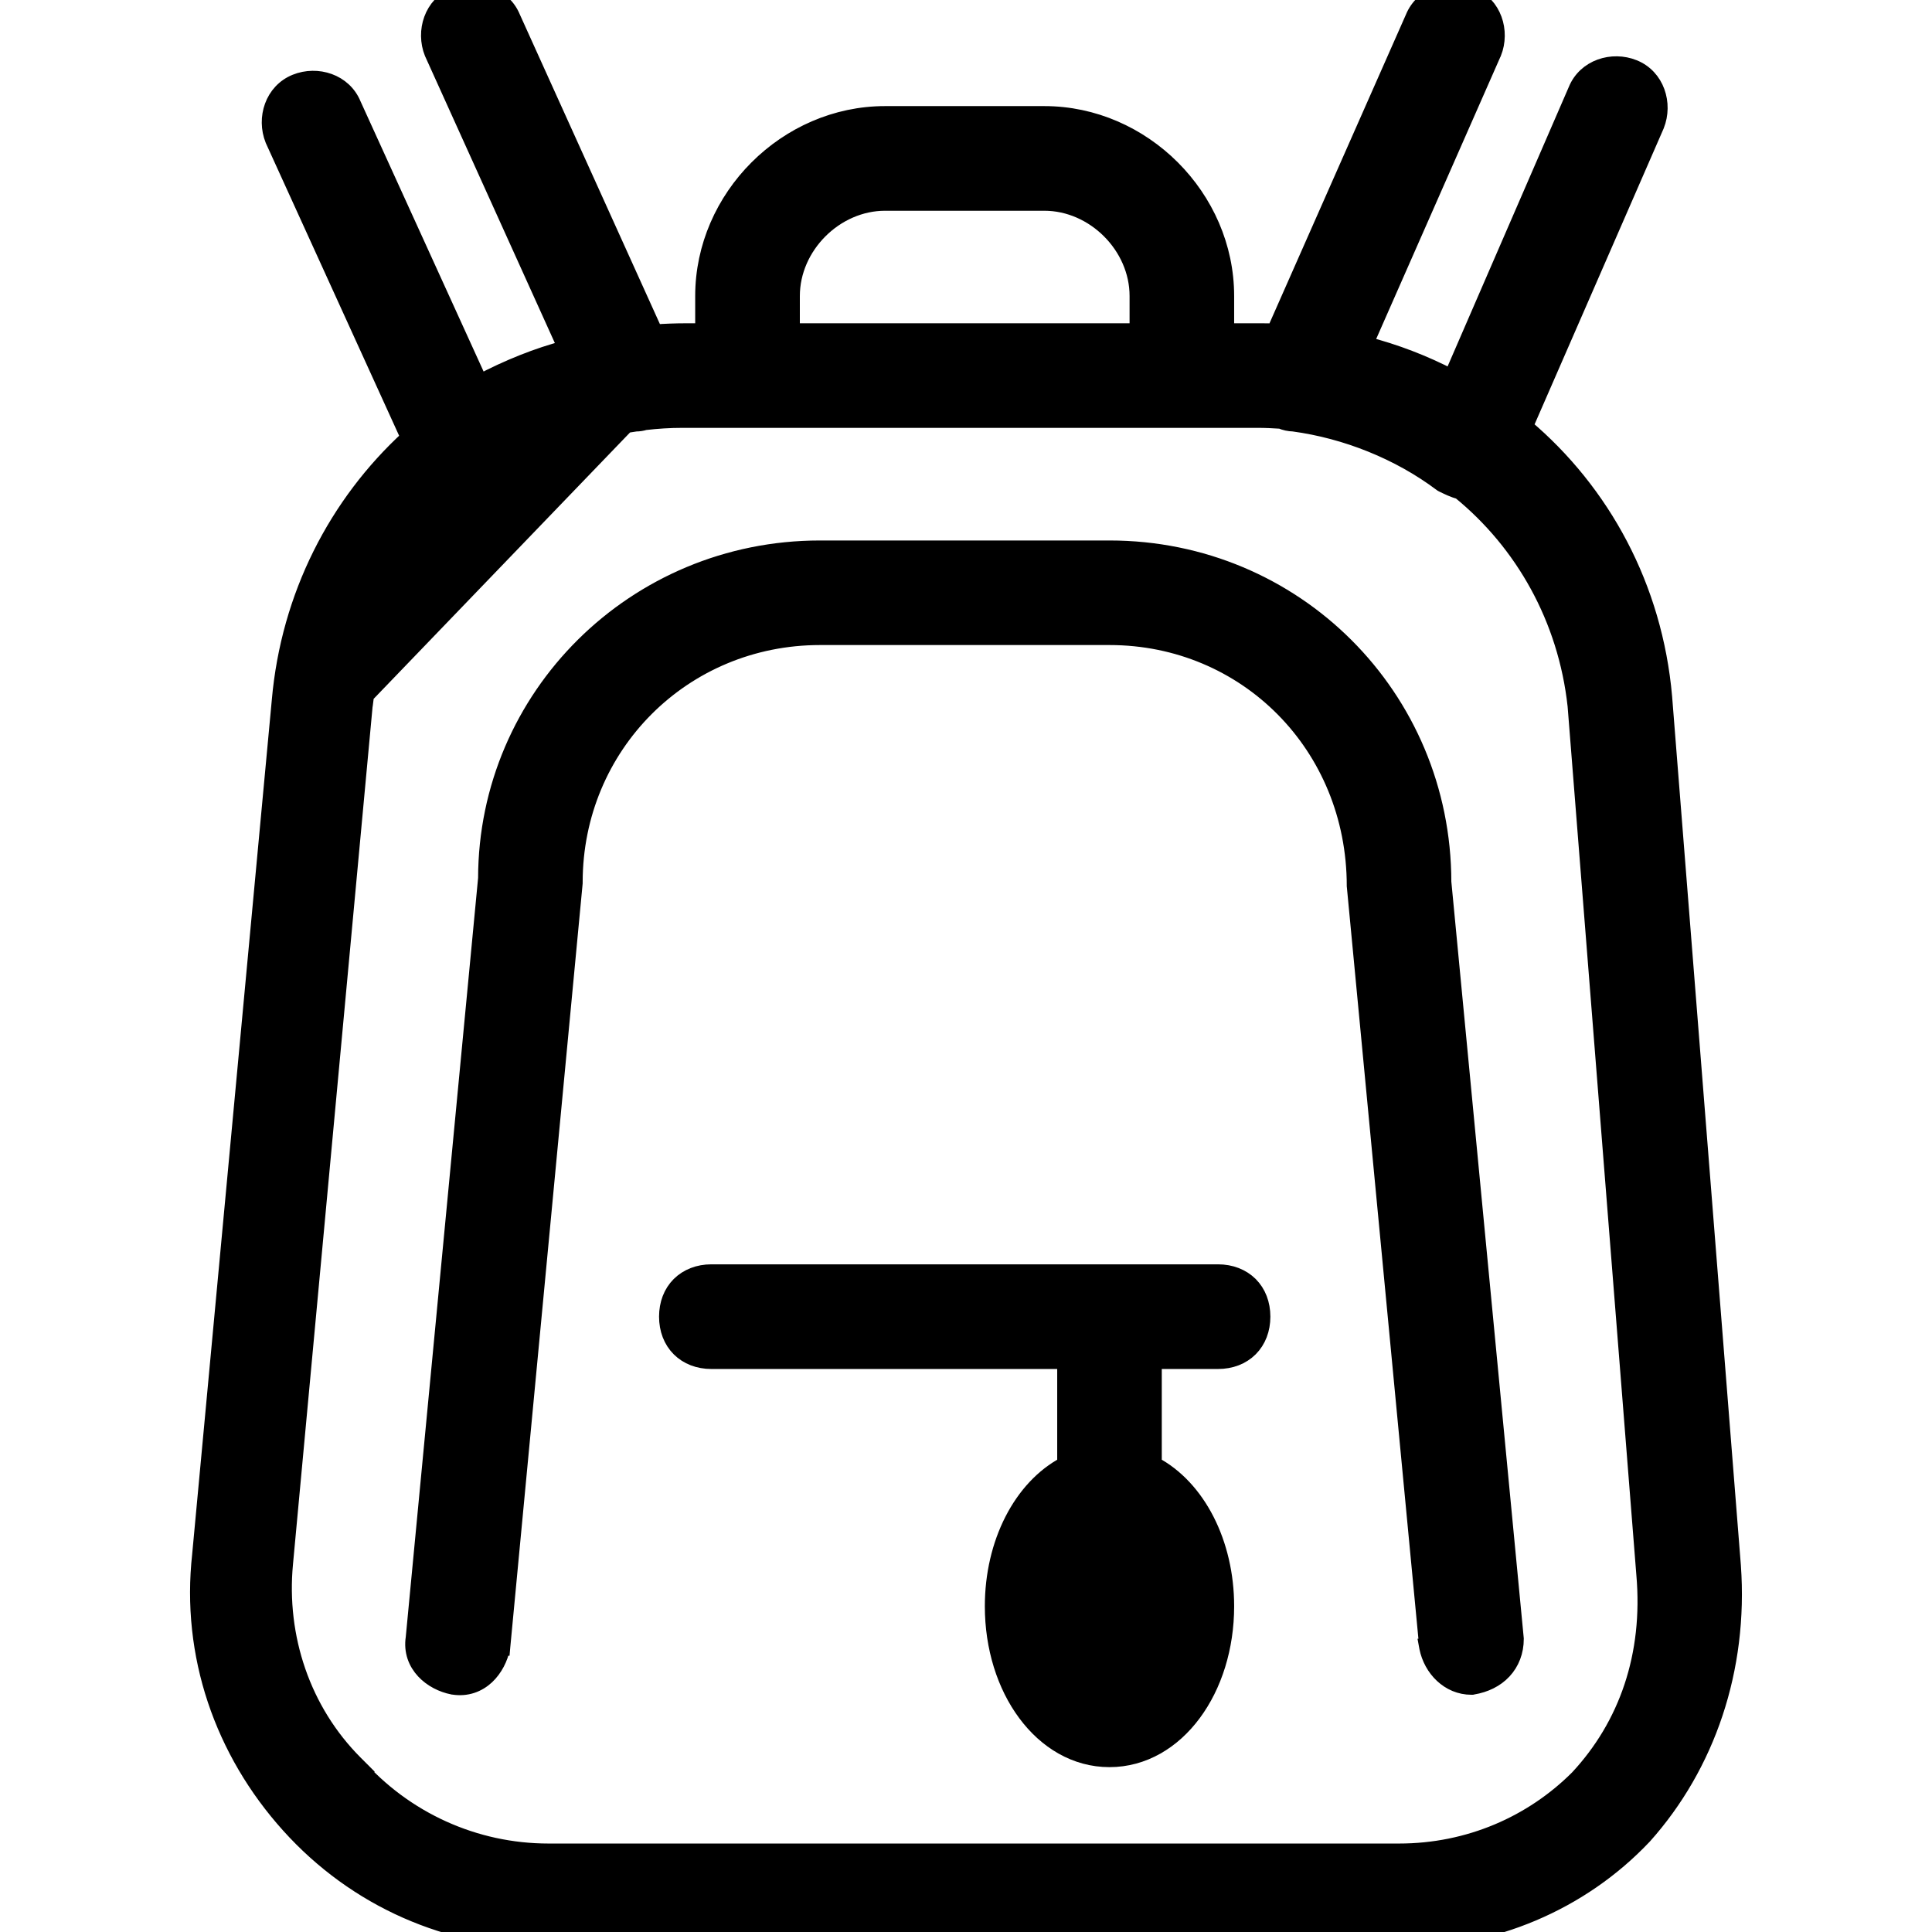 <svg width="24" height="24" viewBox="0 0 24 24" fill="none" xmlns="http://www.w3.org/2000/svg">

    <g clip-path="url(#clip0_1371_15720)">
      <g clip-path="url(#clip1_1371_15720)">
        <path
          d="M7.308 5.284L7.336 5.38C7.341 5.378 7.347 5.377 7.352 5.375C7.371 5.37 7.389 5.364 7.407 5.36L7.407 5.359L7.416 5.357L7.426 5.355C7.583 5.313 7.741 5.282 7.899 5.26C7.937 5.26 7.975 5.254 8.01 5.243C8.163 5.225 8.319 5.215 8.477 5.215H9.286H14.682H15.626C15.722 5.215 15.817 5.22 15.912 5.226C15.96 5.247 16.014 5.259 16.068 5.26C16.724 5.349 17.38 5.612 17.904 6.005L17.911 6.01L17.919 6.014L17.922 6.016C17.984 6.046 18.057 6.083 18.134 6.102C18.921 6.743 19.455 7.685 19.573 8.767L20.427 19.557L20.427 19.557C20.515 20.564 20.209 21.434 19.601 22.087C19.035 22.653 18.251 23.001 17.38 23.001H6.813C5.898 23.001 5.026 22.608 4.415 21.911L4.416 21.911L4.411 21.906C3.759 21.254 3.453 20.34 3.54 19.423L3.54 19.423L4.529 8.768C4.53 8.768 4.53 8.768 4.53 8.767C4.707 7.138 5.828 5.825 7.337 5.379L7.308 5.284ZM7.308 5.284C5.76 5.741 4.612 7.088 4.43 8.757L7.892 5.16C7.728 5.182 7.563 5.215 7.401 5.258L7.381 5.263C7.362 5.268 7.343 5.274 7.324 5.279C7.319 5.281 7.313 5.282 7.308 5.284ZM21.526 19.452L21.526 19.451L20.672 8.66L20.672 8.659C20.552 7.293 19.905 6.113 18.942 5.299L20.574 1.558L20.574 1.558L20.575 1.555C20.681 1.289 20.579 0.955 20.294 0.841C20.028 0.734 19.695 0.836 19.58 1.12L18.032 4.689C17.695 4.513 17.334 4.374 16.957 4.277L18.55 0.659L18.55 0.659L18.552 0.656C18.658 0.389 18.556 0.056 18.271 -0.058C18.005 -0.165 17.672 -0.063 17.557 0.22L15.834 4.119C15.78 4.117 15.726 4.116 15.671 4.116H15.231V3.677C15.231 2.452 14.197 1.418 12.973 1.418H10.995C9.77 1.418 8.736 2.452 8.736 3.677V4.116H8.522C8.392 4.116 8.263 4.121 8.135 4.13L6.366 0.22C6.251 -0.063 5.918 -0.165 5.652 -0.058C5.367 0.056 5.265 0.389 5.371 0.656L5.371 0.656L5.373 0.66L7.032 4.327C6.681 4.418 6.307 4.568 5.96 4.752L4.387 1.299C4.272 1.016 3.94 0.914 3.674 1.021C3.389 1.135 3.286 1.468 3.393 1.735L3.393 1.735L3.395 1.74L5.079 5.437C4.184 6.257 3.591 7.401 3.476 8.703C3.476 8.704 3.476 8.704 3.476 8.704L2.487 19.313C2.487 19.313 2.487 19.313 2.487 19.314C2.349 20.557 2.764 21.754 3.591 22.673C4.42 23.594 5.571 24.1 6.813 24.1H17.38C18.53 24.1 19.636 23.64 20.42 22.81L20.422 22.808C21.205 21.932 21.618 20.736 21.526 19.452ZM9.836 3.677C9.836 3.057 10.376 2.518 10.995 2.518H12.973C13.592 2.518 14.132 3.057 14.132 3.677V4.116H9.836V3.677Z"
          fill="currentColor"
          stroke="currentColor"
          stroke-width="0.2"
        />
        <path
          d="M5.625 20.951L5.625 20.951L5.628 20.951C5.797 20.979 5.94 20.922 6.044 20.825C6.146 20.729 6.211 20.597 6.237 20.468L6.238 20.468L6.239 20.457L7.138 10.97L7.138 10.97V10.961C7.138 9.262 8.487 7.913 10.186 7.913H13.783C15.48 7.913 16.83 9.261 16.83 11.006H16.83L16.831 11.015L17.73 20.457L17.729 20.457L17.731 20.468C17.784 20.728 17.996 20.953 18.279 20.953H18.287L18.296 20.951C18.448 20.926 18.582 20.861 18.678 20.758C18.775 20.654 18.829 20.516 18.829 20.358H18.829L18.828 20.348L17.929 10.956C17.927 8.655 16.084 6.814 13.783 6.814H10.186C7.885 6.814 6.042 8.654 6.039 10.911L5.14 20.345C5.114 20.513 5.171 20.654 5.268 20.758C5.363 20.86 5.495 20.925 5.625 20.951Z"
          fill="currentColor"
          stroke="currentColor"
          stroke-width="0.2"
        />
        <path
          d="M13.7 20.711C13.741 20.745 13.77 20.753 13.782 20.753C13.795 20.753 13.823 20.745 13.864 20.711C13.904 20.678 13.947 20.626 13.988 20.555C14.069 20.414 14.132 20.207 14.132 19.953L13.7 20.711ZM13.7 20.711C13.661 20.678 13.617 20.626 13.577 20.556M13.7 20.711L13.577 20.556M13.577 20.556C13.496 20.414 13.433 20.207 13.433 19.953M13.577 20.556L13.433 19.953M13.433 19.953C13.433 19.7 13.496 19.492 13.577 19.351M13.433 19.953L13.577 19.351M13.577 19.351C13.617 19.28 13.661 19.228 13.7 19.195M13.577 19.351L13.7 19.195M13.7 19.195C13.741 19.161 13.77 19.154 13.782 19.154M13.7 19.195L13.782 19.154M13.782 19.154C13.795 19.154 13.824 19.161 13.864 19.195M13.782 19.154L13.864 19.195M13.864 19.195C13.904 19.228 13.947 19.28 13.988 19.351M13.864 19.195L13.988 19.351M13.988 19.351C14.069 19.492 14.132 19.7 14.132 19.953L13.988 19.351ZM15.131 15.806H8.836C8.679 15.806 8.54 15.86 8.44 15.959C8.34 16.059 8.287 16.198 8.287 16.356C8.287 16.514 8.34 16.653 8.44 16.753C8.54 16.853 8.679 16.906 8.836 16.906H13.233V18.192C12.687 18.479 12.334 19.171 12.334 19.953C12.334 20.467 12.485 20.938 12.741 21.283C12.997 21.629 13.362 21.852 13.782 21.852C14.203 21.852 14.568 21.629 14.824 21.283C15.08 20.938 15.231 20.467 15.231 19.953C15.231 19.171 14.877 18.479 14.332 18.192V16.906H15.131C15.289 16.906 15.428 16.853 15.528 16.753C15.628 16.653 15.681 16.514 15.681 16.356C15.681 16.198 15.628 16.059 15.528 15.959C15.428 15.86 15.289 15.806 15.131 15.806Z"
          fill="currentColor"
          stroke="currentColor"
          stroke-width="0.2"
        />
      </g>
    </g>
    <defs>
      <clipPath id="clip0_1371_15720">
        <rect width="24" height="24" fill="currentColor" />
      </clipPath>
      <clipPath id="clip1_1371_15720">
        <rect width="24" height="24" fill="currentColor" />
      </clipPath>
    </defs>
</svg>
